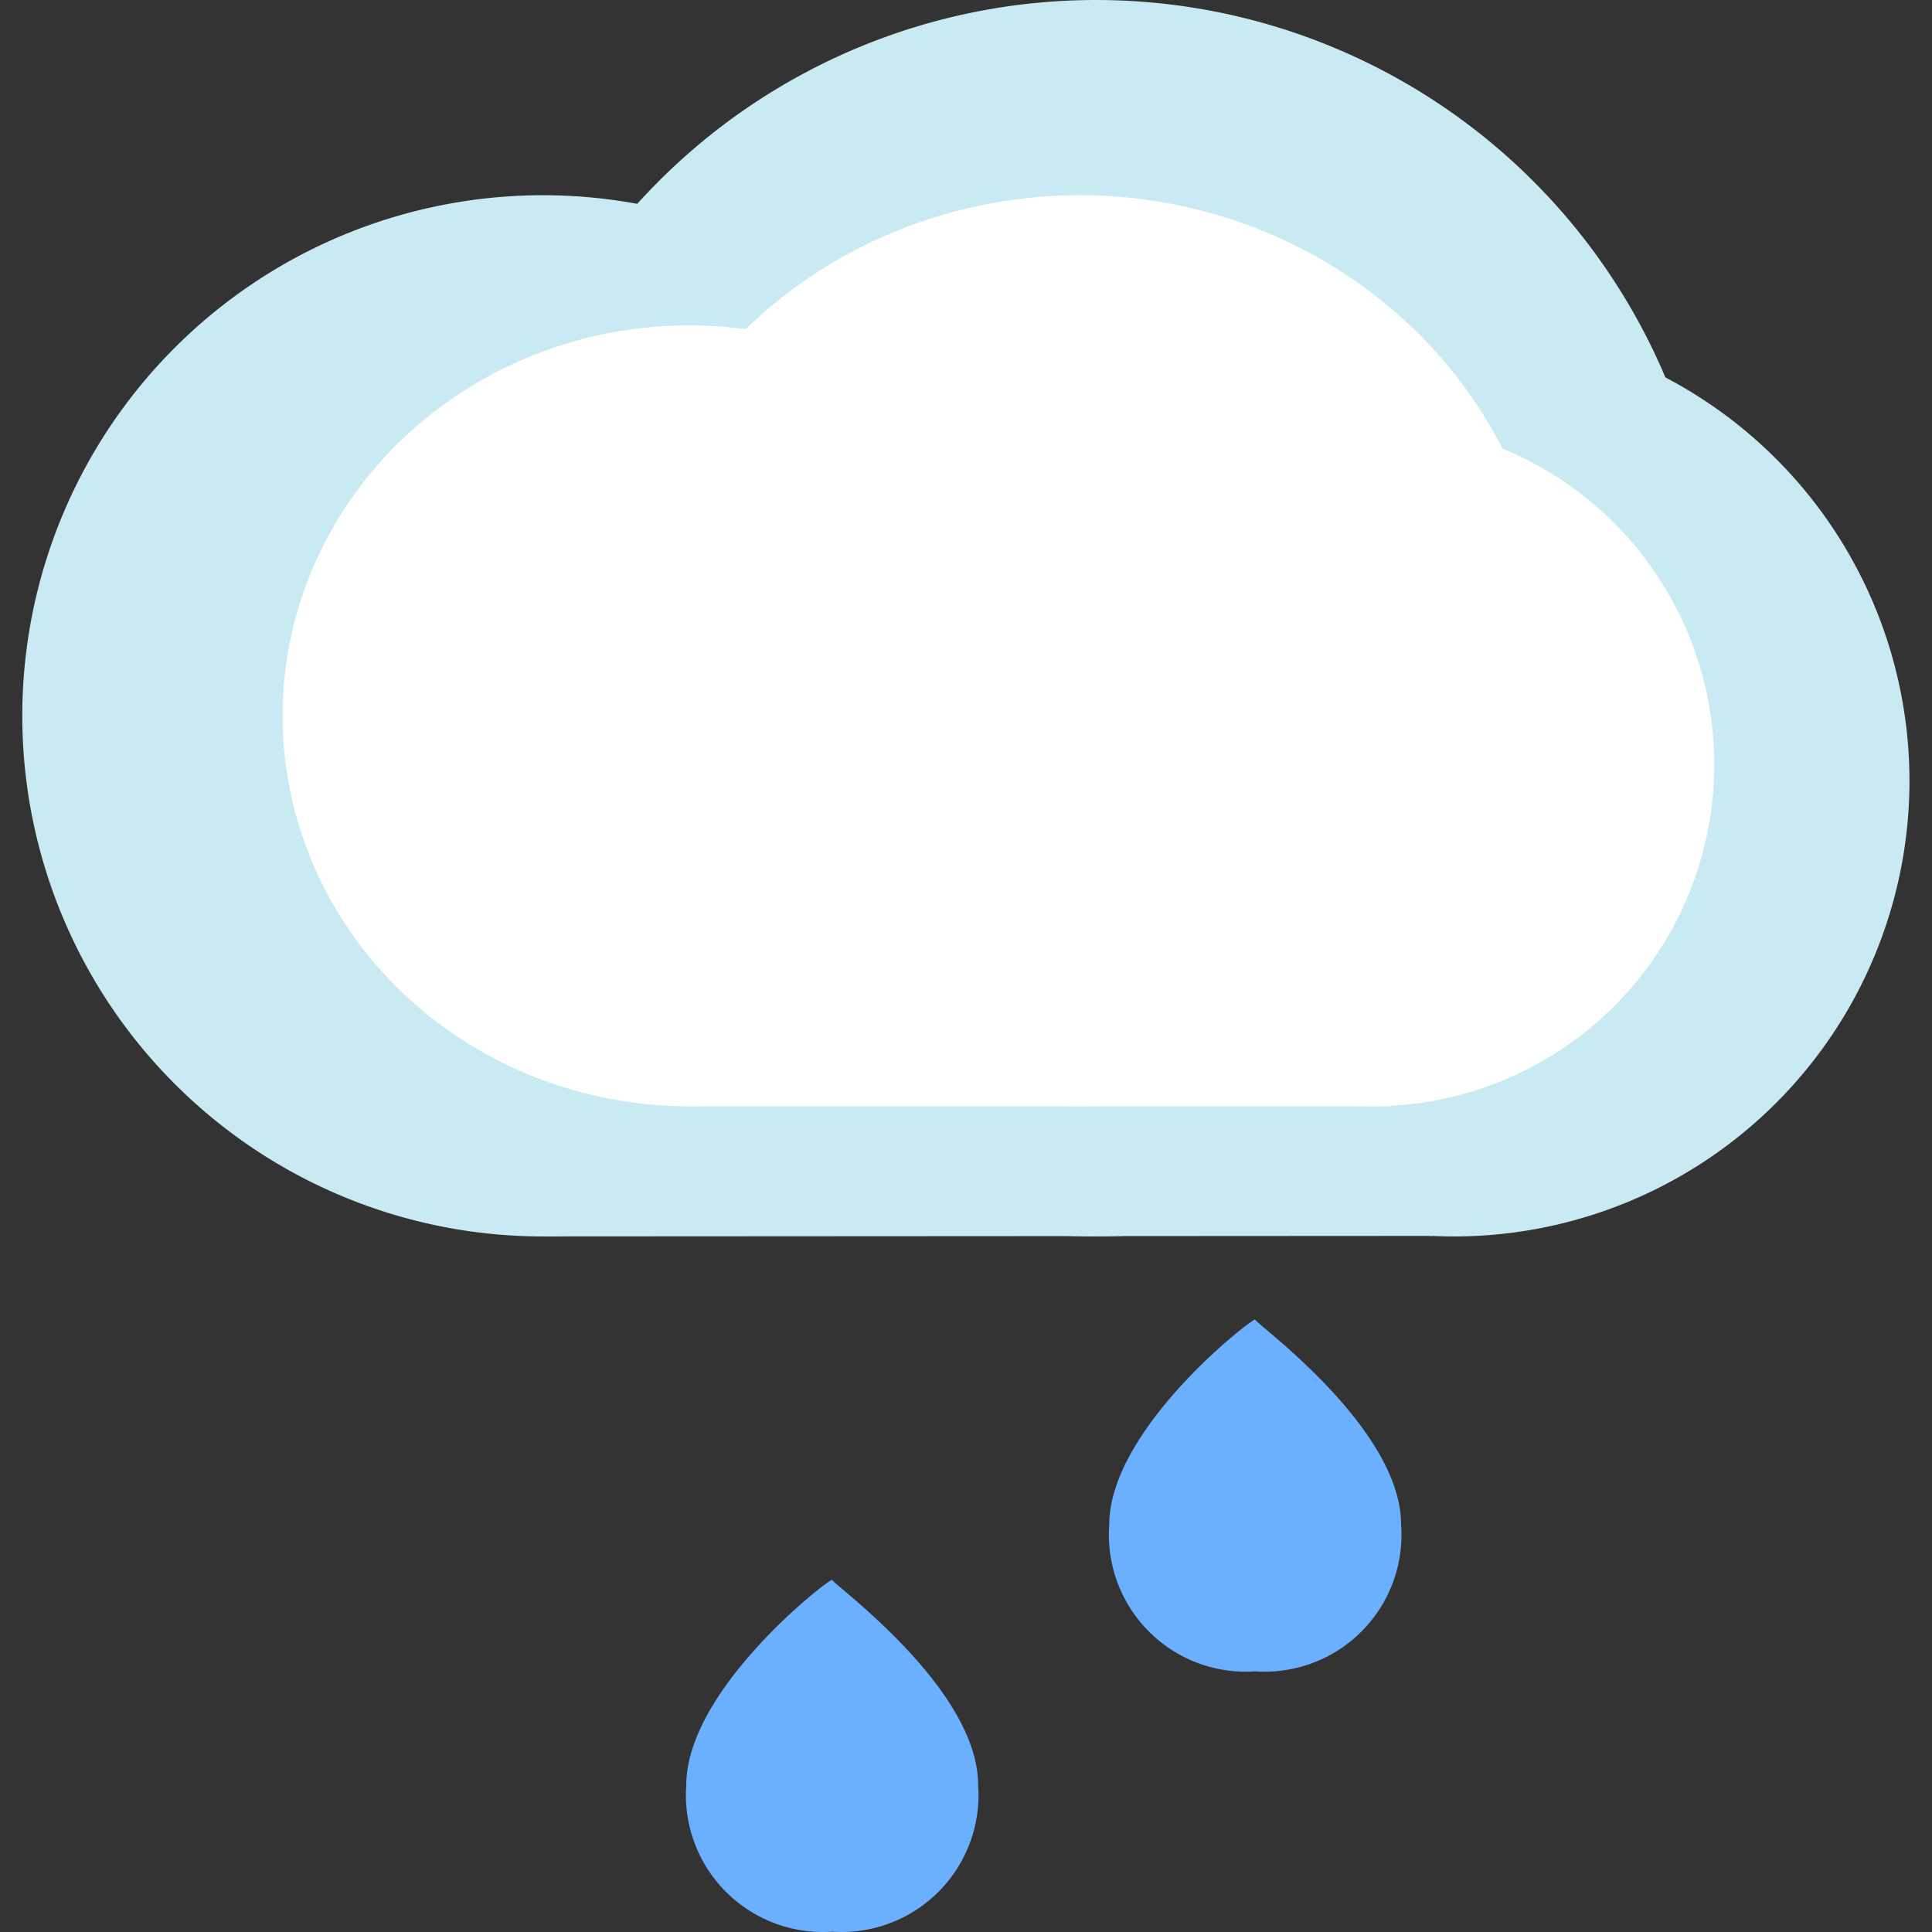 <?xml version="1.0" standalone="no"?><!DOCTYPE svg PUBLIC "-//W3C//DTD SVG 1.1//EN" "http://www.w3.org/Graphics/SVG/1.1/DTD/svg11.dtd"><svg t="1679892334693" class="icon" viewBox="0 0 1024 1024" version="1.1" xmlns="http://www.w3.org/2000/svg" p-id="3771" xmlns:xlink="http://www.w3.org/1999/xlink" width="200" height="200"><rect x="0" y="0" width="1024" height="1024" fill="#333333" stroke="none"/><path d="M580.916 327.662m-327.662 0a327.662 327.662 0 1 0 655.324 0 327.662 327.662 0 1 0-655.324 0Z" fill="#C9EAF2" p-id="3772"></path><path d="M665.27 699.418c0 1.967 77.352 57.28 77.352 108.759a72.567 72.567 0 0 1-77.352 77.685 72.567 72.567 0 0 1-77.352-77.635c0-51.496 77.352-110.727 77.352-108.809z" fill="#6BAFFF" p-id="3773"></path><path d="M287.746 379.408m-275.933 0a275.933 275.933 0 1 0 551.866 0 275.933 275.933 0 1 0-551.866 0Z" fill="#C9EAF2" p-id="3774"></path><path d="M770.611 413.899m-241.441 0a241.441 241.441 0 1 0 482.883 0 241.441 241.441 0 1 0-482.883 0Z" fill="#C9EAF2" p-id="3775"></path><path d="M287.779 655.324l471.563-0.267 9.819-178.009-530.261-54.03z" fill="#C9EAF2" p-id="3776"></path><path d="M322.237 344.916a250.06 241.441 0 1 0 500.12 0 250.06 241.441 0 1 0-500.12 0Z" fill="#FFFFFF" p-id="3777"></path><path d="M149.779 379.408a215.568 206.95 0 1 0 431.137 0 215.568 206.95 0 1 0-431.137 0Z" fill="#FFFFFF" p-id="3778"></path><path d="M727.501 405.264m-181.077 0a181.077 181.077 0 1 0 362.154 0 181.077 181.077 0 1 0-362.154 0Z" fill="#FFFFFF" p-id="3779"></path><path d="M363.497 586.341h373.873l-76.052-138.45-258.212-6.835z" fill="#FFFFFF" p-id="3780"></path><path d="M441.082 837.384c0 1.967 77.352 57.28 77.352 108.759a72.567 72.567 0 0 1-77.352 77.685 72.567 72.567 0 0 1-77.352-77.635c0-51.496 77.352-110.727 77.352-108.809z" fill="#6BAFFF" p-id="3781"></path></svg>